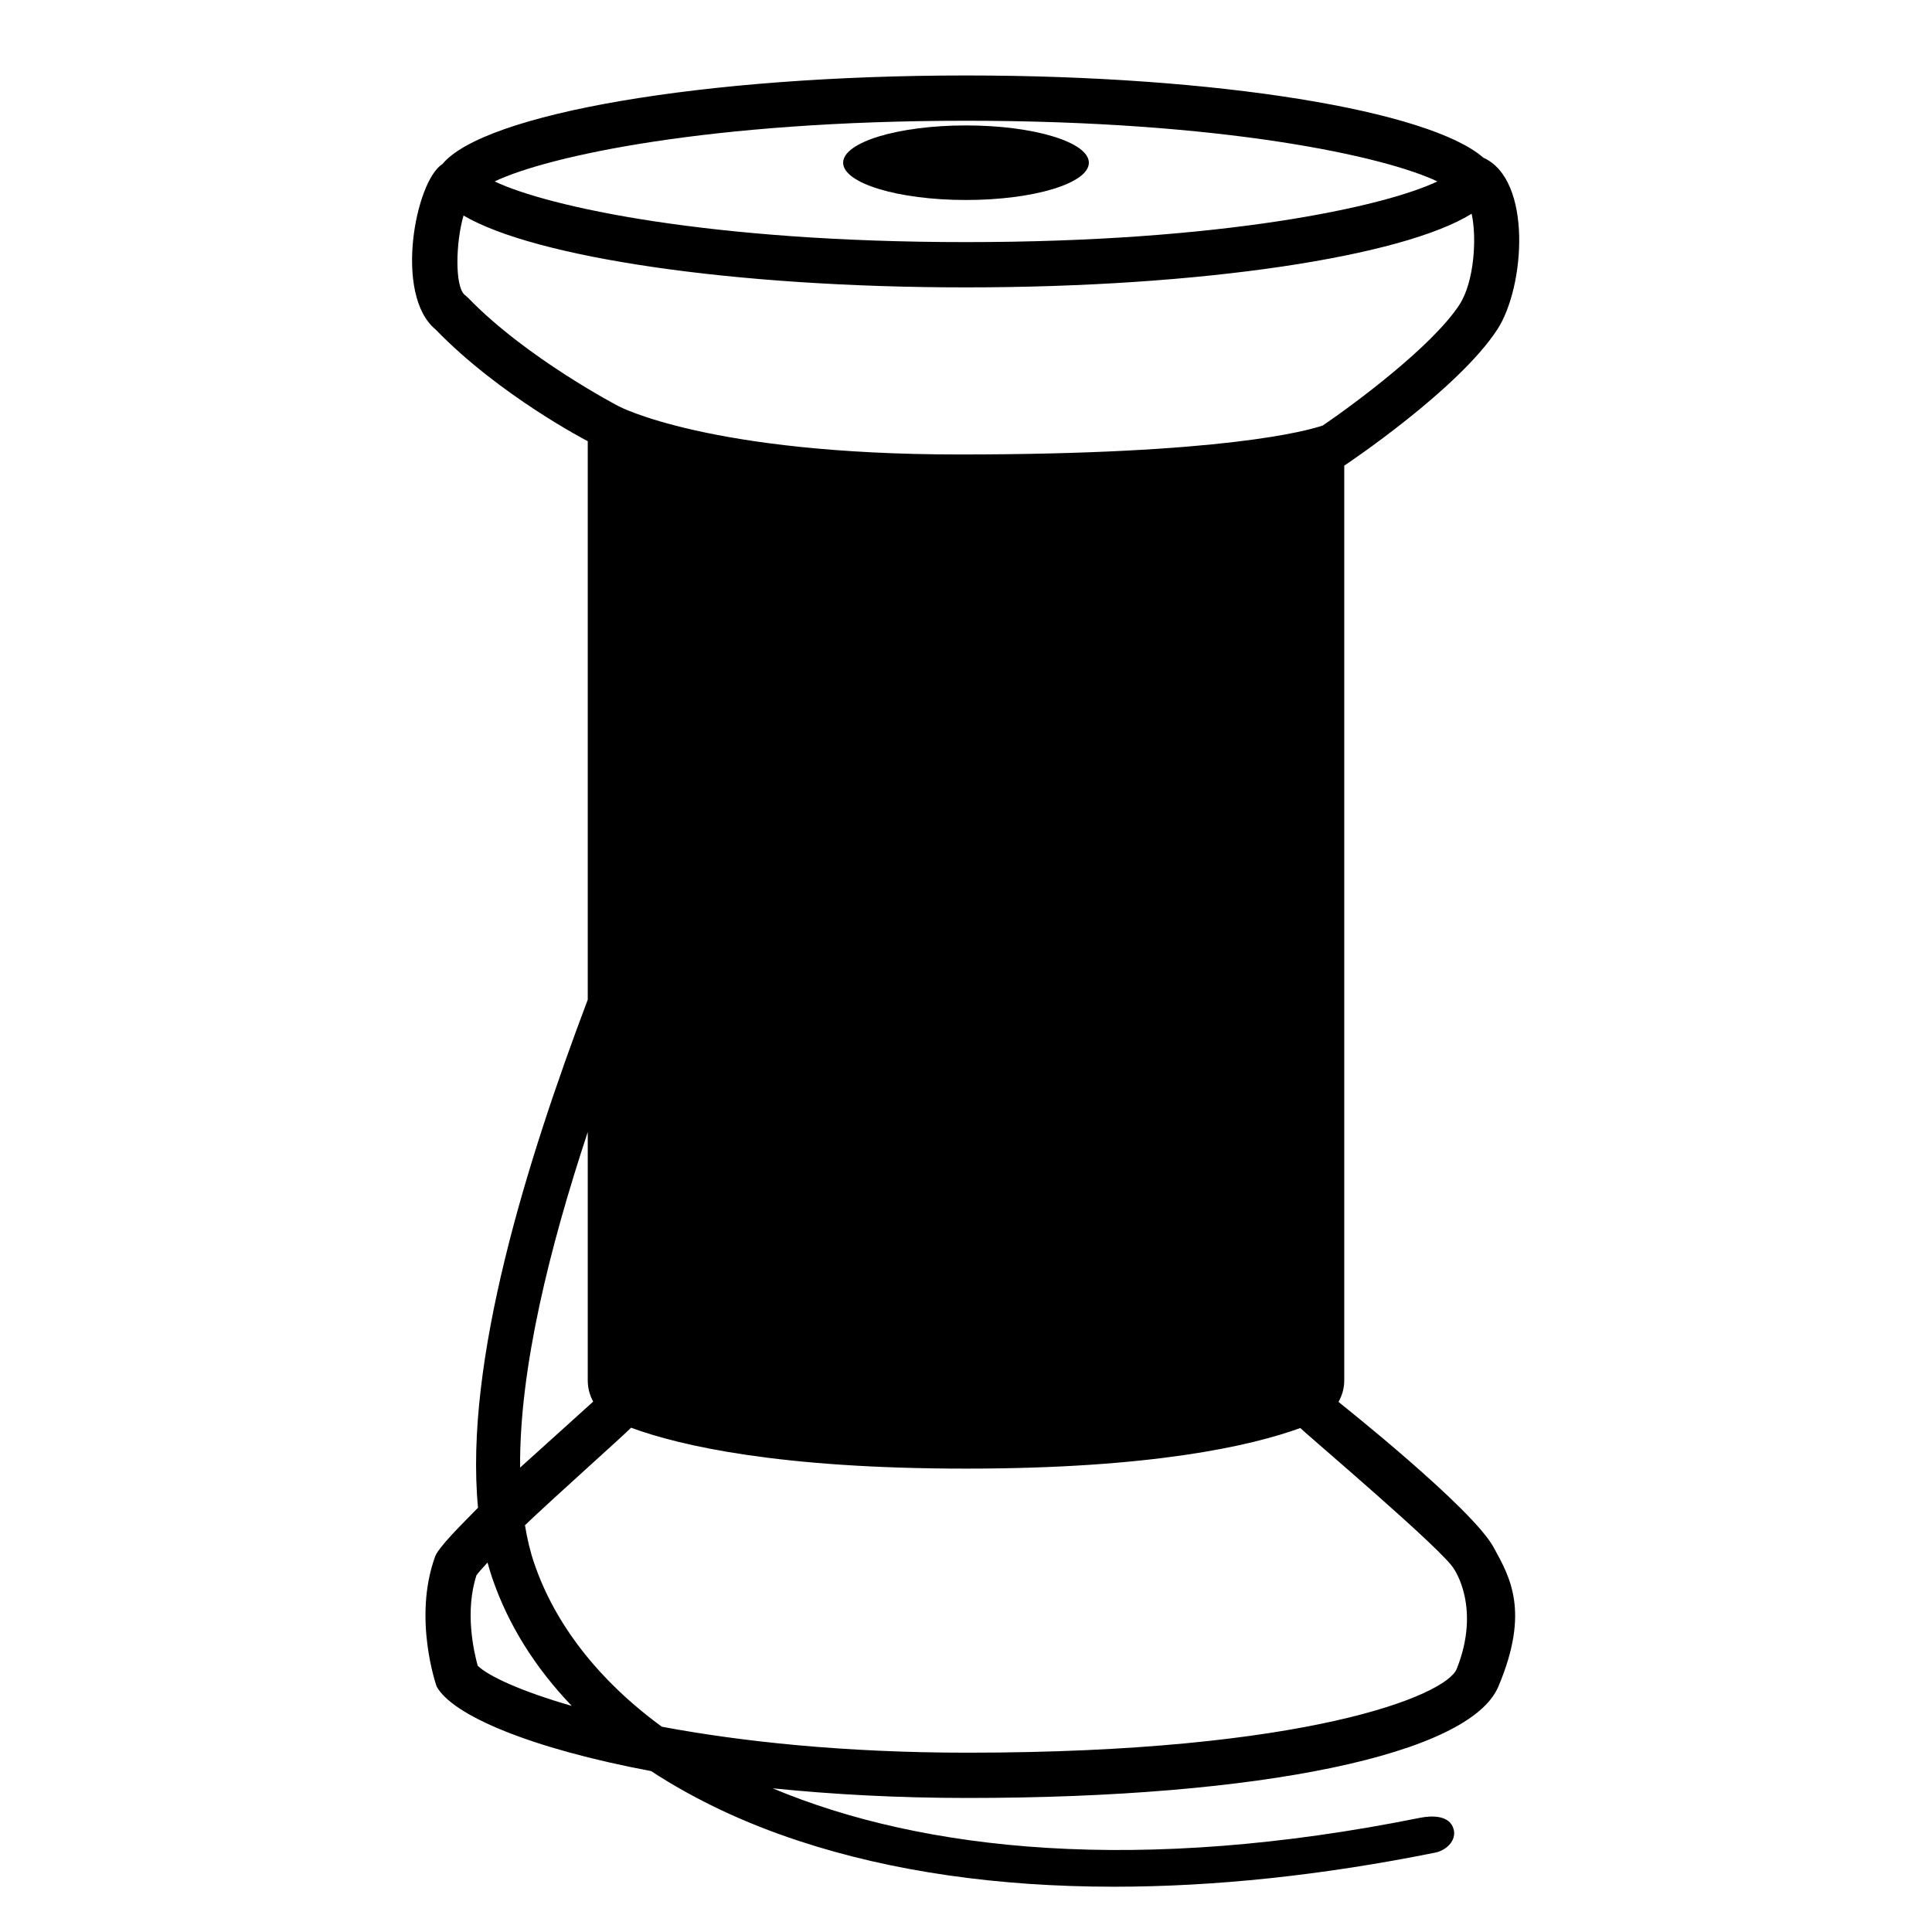 <svg viewBox="0 0 128 128" xmlns="http://www.w3.org/2000/svg" xmlns:xlink="http://www.w3.org/1999/xlink">
  <g>
    <path d="M88.68,92.88c0.24-0.43,0.38-0.91,0.38-1.42V30.85c0.11-0.07,7.55-5.04,10.14-9.02c1.84-2.82,2.33-9.92-0.92-11.38 C94.71,7.33,80.72,5,64,5c-17.45,0-31.93,2.54-34.69,5.87c-1.78,1.12-3.24,8.66-0.45,10.96c4.26,4.4,10.08,7.4,10.08,7.4v37 c-4.03,10.68-8.19,23.97-7.27,33.66c-0.08,0.09-1.29,1.3-1.7,1.75c-0.62,0.67-1.04,1.2-1.14,1.48c-1.5,4.11,0.1,8.62,0.1,8.62 c1.07,1.92,6.24,4.1,14.21,5.6c2.83,1.85,6.11,3.42,9.8,4.63c6.13,2.02,13.17,3.03,20.87,3.03c6.65,0,13.79-0.75,21.28-2.26 c0.8-0.16,1.53-0.92,1.15-1.73c-0.34-0.73-1.35-0.73-2.14-0.58c-18.59,3.75-32.95,2.23-42.91-1.95c3.93,0.4,8.26,0.64,12.91,0.64 c19.43,0,33.27-2.88,35.17-7.38c2.11-4.99,0.76-7.26-0.31-9.22C97.54,99.91,88.83,93.01,88.68,92.88z M64,8 c17.01,0,27.7,2.34,31.23,4.02C91.7,13.7,81.01,16.04,64,16.04s-27.7-2.34-31.23-4.02C36.3,10.34,46.99,8,64,8z M31.02,19.74 l-0.12-0.11l-0.13-0.11c-0.64-0.59-0.58-3.45-0.06-5.24c4.71,2.77,17.83,4.76,33.29,4.76c15.68,0,28.96-2.05,33.5-4.88 c0.35,1.58,0.18,4.51-0.81,6.03c-1.79,2.74-6.91,6.54-9.05,8c-1,0.34-6.53,1.92-24.08,1.92c-16.6,0-22.58-3.2-22.58-3.2 S34.89,23.74,31.02,19.74z M38.94,75v16.46c0,0.5,0.13,0.98,0.36,1.4c-0.13,0.13-4.66,4.2-4.84,4.37 C34.4,90.69,36.42,82.63,38.94,75z M31.65,110.36c-0.27-0.97-0.86-3.62-0.08-6c0.15-0.2,0.41-0.49,0.73-0.84 c0.1,0.36,0.2,0.71,0.32,1.05c1.06,3.1,2.85,5.93,5.26,8.45C34.48,112.04,32.35,111.04,31.65,110.36z M96.51,110.57 c-0.7,1.75-9.92,5.55-32.41,5.55c-8.21,0-15.01-0.74-20.25-1.72c-4.27-3.12-7.1-6.87-8.44-10.78c-0.28-0.8-0.48-1.66-0.63-2.57 c1.75-1.68,6.67-6.07,7.03-6.46c3.26,1.2,9.83,2.71,22.19,2.71c12.31,0,18.87-1.5,22.15-2.69c0.44,0.45,9.52,8.13,10.18,9.34 C96.33,103.95,98.14,106.5,96.51,110.57z"/>
    <path d="M72.14,10.78c0,1.36-3.64,2.47-8.14,2.47s-8.14-1.11-8.14-2.47c0-1.36,3.64-2.47,8.14-2.47S72.14,9.42,72.14,10.78z"/>
  </g>
</svg>